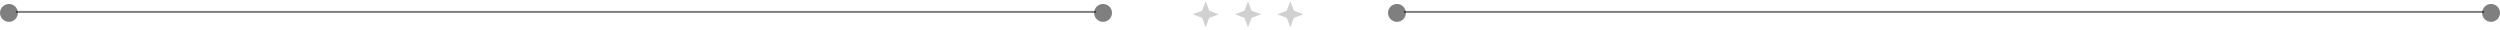 <svg width="1259" height="15" viewBox="0 0 1259 15" fill="none" xmlns="http://www.w3.org/2000/svg">
<circle cx="4.5" cy="6.5" r="4.5" fill="black" fill-opacity="0.5"/>
<line x1="8" y1="6" x2="552" y2="6" stroke="black" stroke-opacity="0.5"/>
<circle cx="555.5" cy="6.5" r="4.5" fill="black" fill-opacity="0.5"/>
<circle cx="703.5" cy="6.5" r="4.5" fill="black" fill-opacity="0.5"/>
<line x1="707" y1="6" x2="1251" y2="6" stroke="black" stroke-opacity="0.5"/>
<circle cx="1254.5" cy="6.5" r="4.5" fill="black" fill-opacity="0.5"/>
<path d="M607.197 0.6L605.398 5.398L600.6 7.197L605.398 8.996L607.197 13.794L608.996 8.996L613.794 7.197L608.996 5.398L607.197 0.6Z" fill="#808080" fill-opacity="0.36"/>
<g clip-path="url(#clip0_341_71)">
<path d="M628.501 0.6L626.701 5.398L621.903 7.197L626.701 8.996L628.501 13.794L630.3 8.996L635.098 7.197L630.3 5.398L628.501 0.6Z" fill="#808080" fill-opacity="0.36"/>
</g>
<path d="M649.802 0.6L648.003 5.398L643.205 7.197L648.003 8.996L649.802 13.794L651.602 8.996L656.4 7.197L651.602 5.398L649.802 0.6Z" fill="#808080" fill-opacity="0.36"/>
<defs>
<clipPath id="clip0_341_71">
<rect width="14.394" height="14.394" fill="white" transform="translate(621.303)"/>
</clipPath>
</defs>
</svg>
